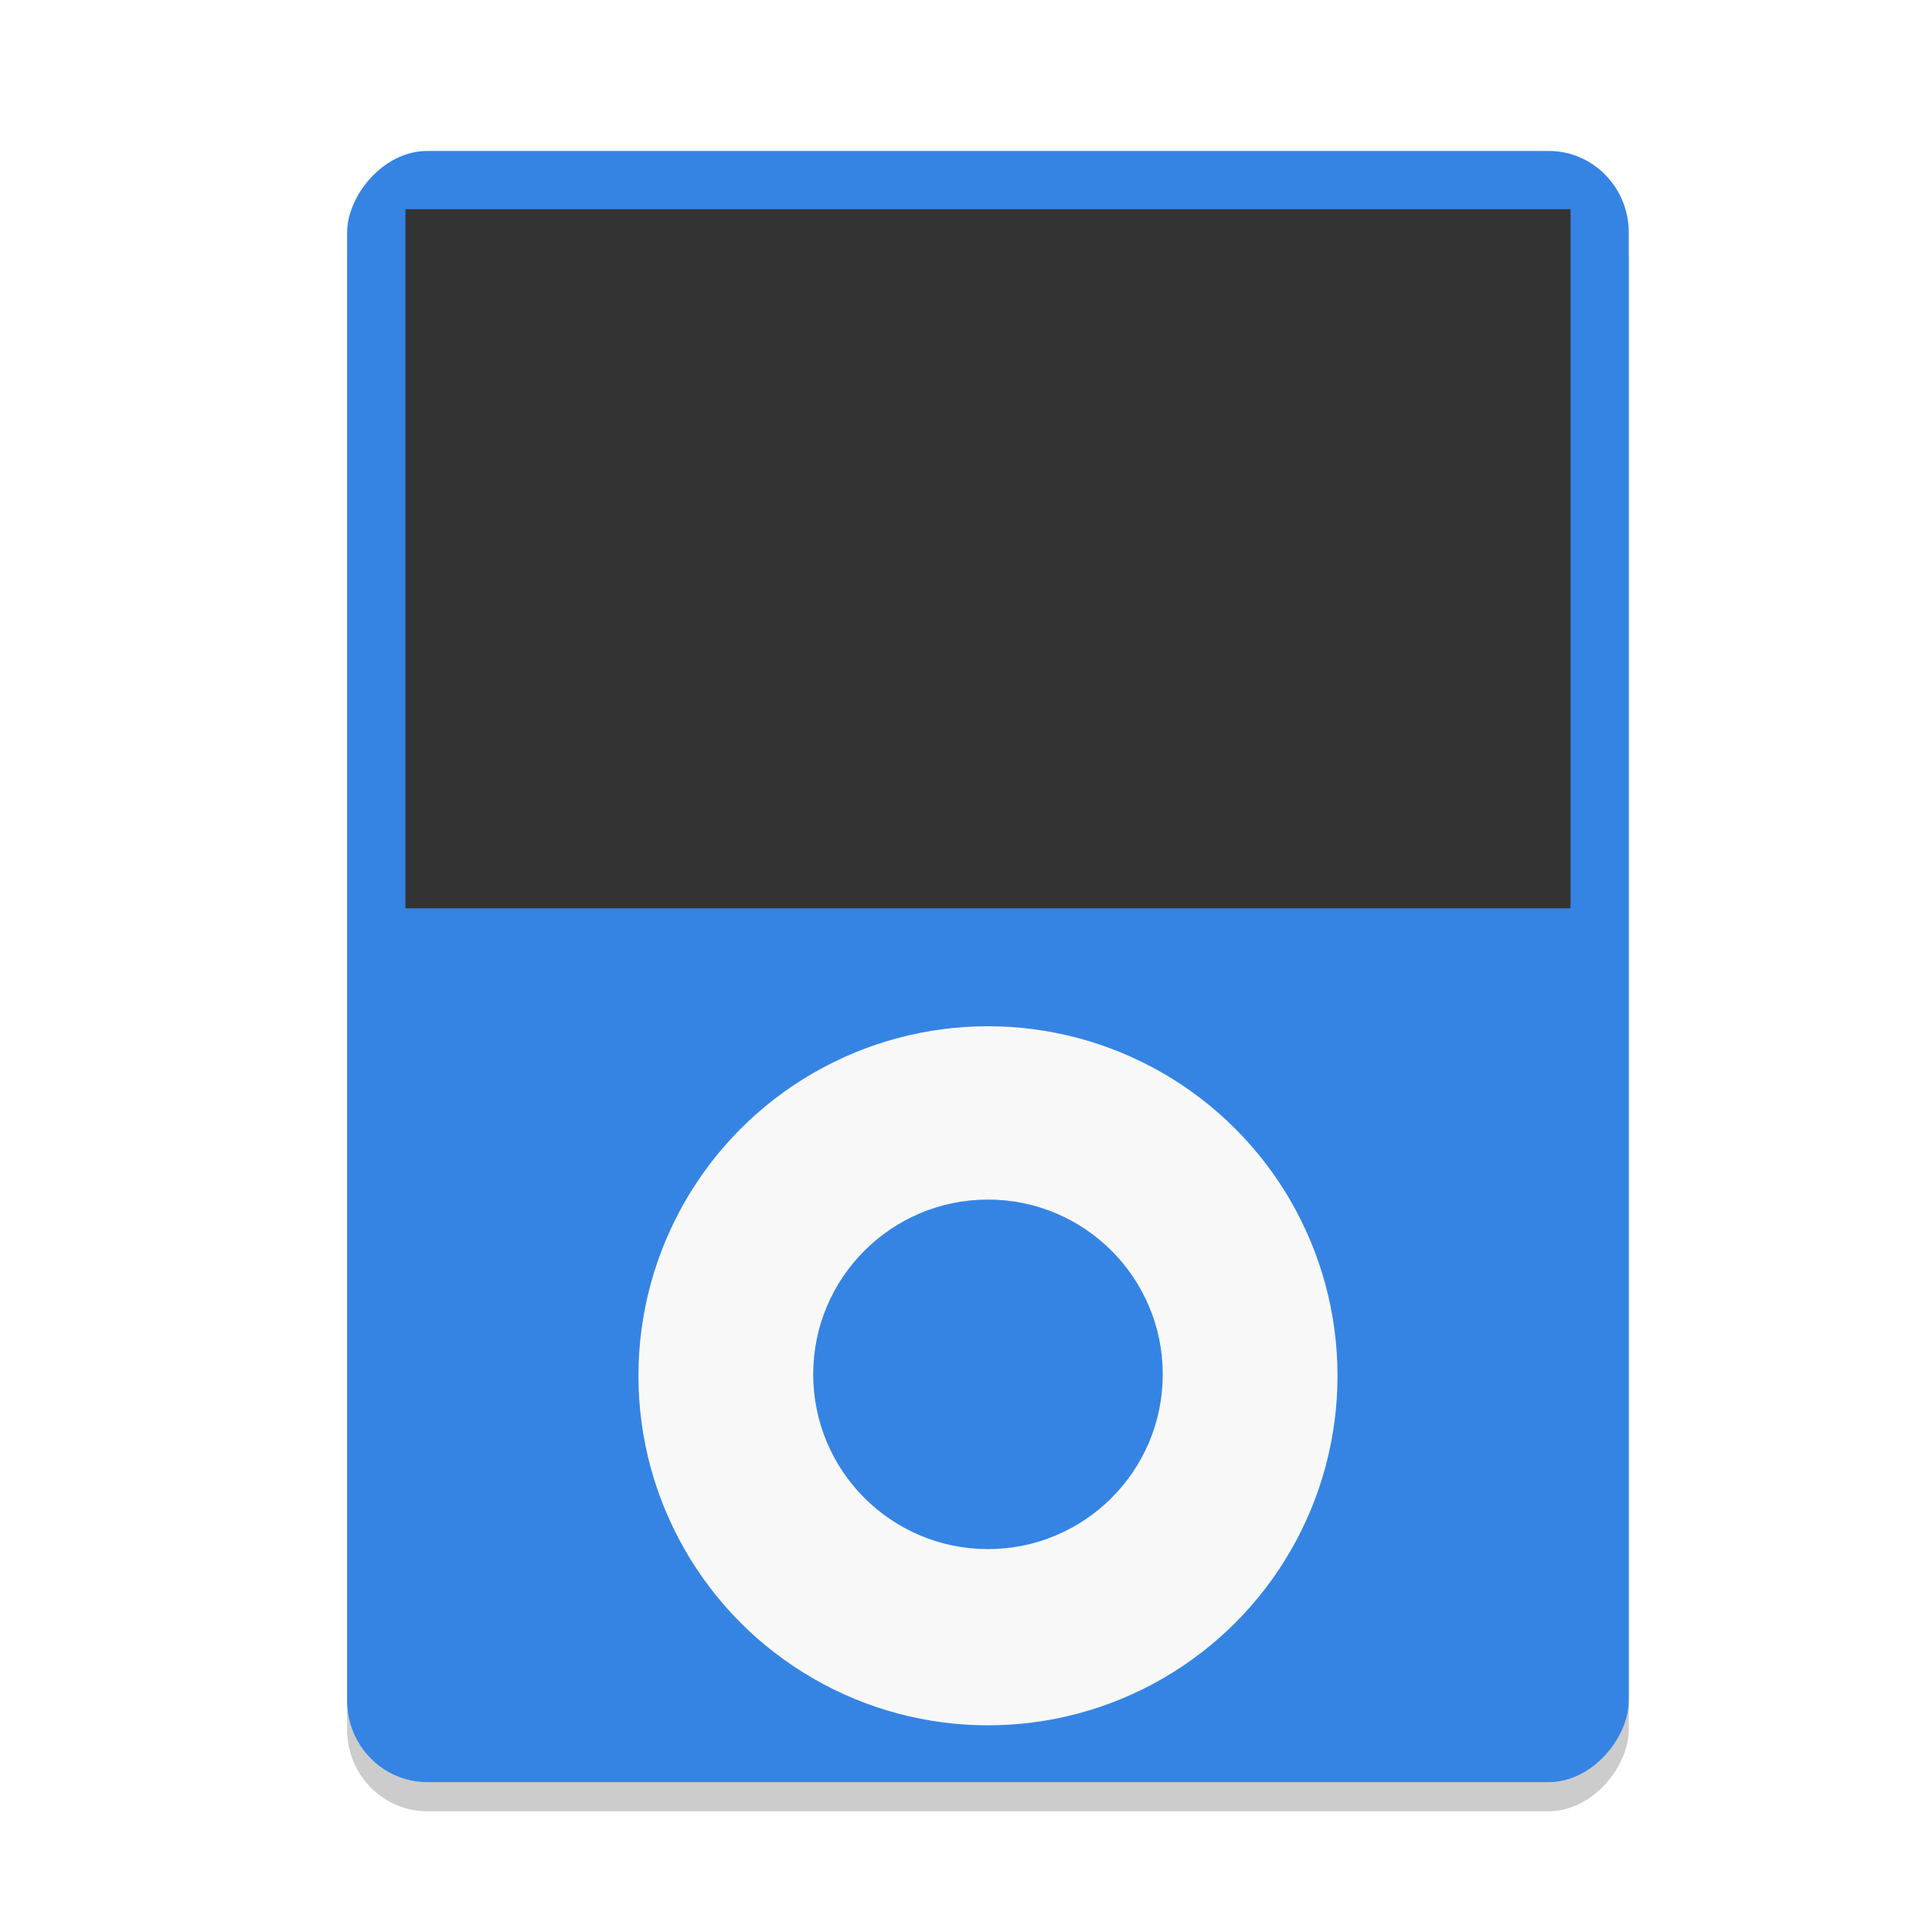 <svg height="128" width="128" xmlns="http://www.w3.org/2000/svg">
  <rect height="108.07" opacity=".2" rx="5.307" ry="5.404" transform="scale(-1 1)" width="84.912" x="-107.91" y="11.93"/>
  <rect fill="#3584e4" height="108.07" rx="5.307" ry="5.404" transform="scale(-1 1)" width="84.912" x="-107.91" y="10"/>
  <path d="m26.86 13.86h77.193v46.316h-77.193z" fill="#333"/>
  <circle cx="65.456" cy="91.149" fill="#f8f8f8" r="23.158"/>
  <circle cx="65.456" cy="91.053" fill="#3584e4" r="11.579"/>
</svg>
